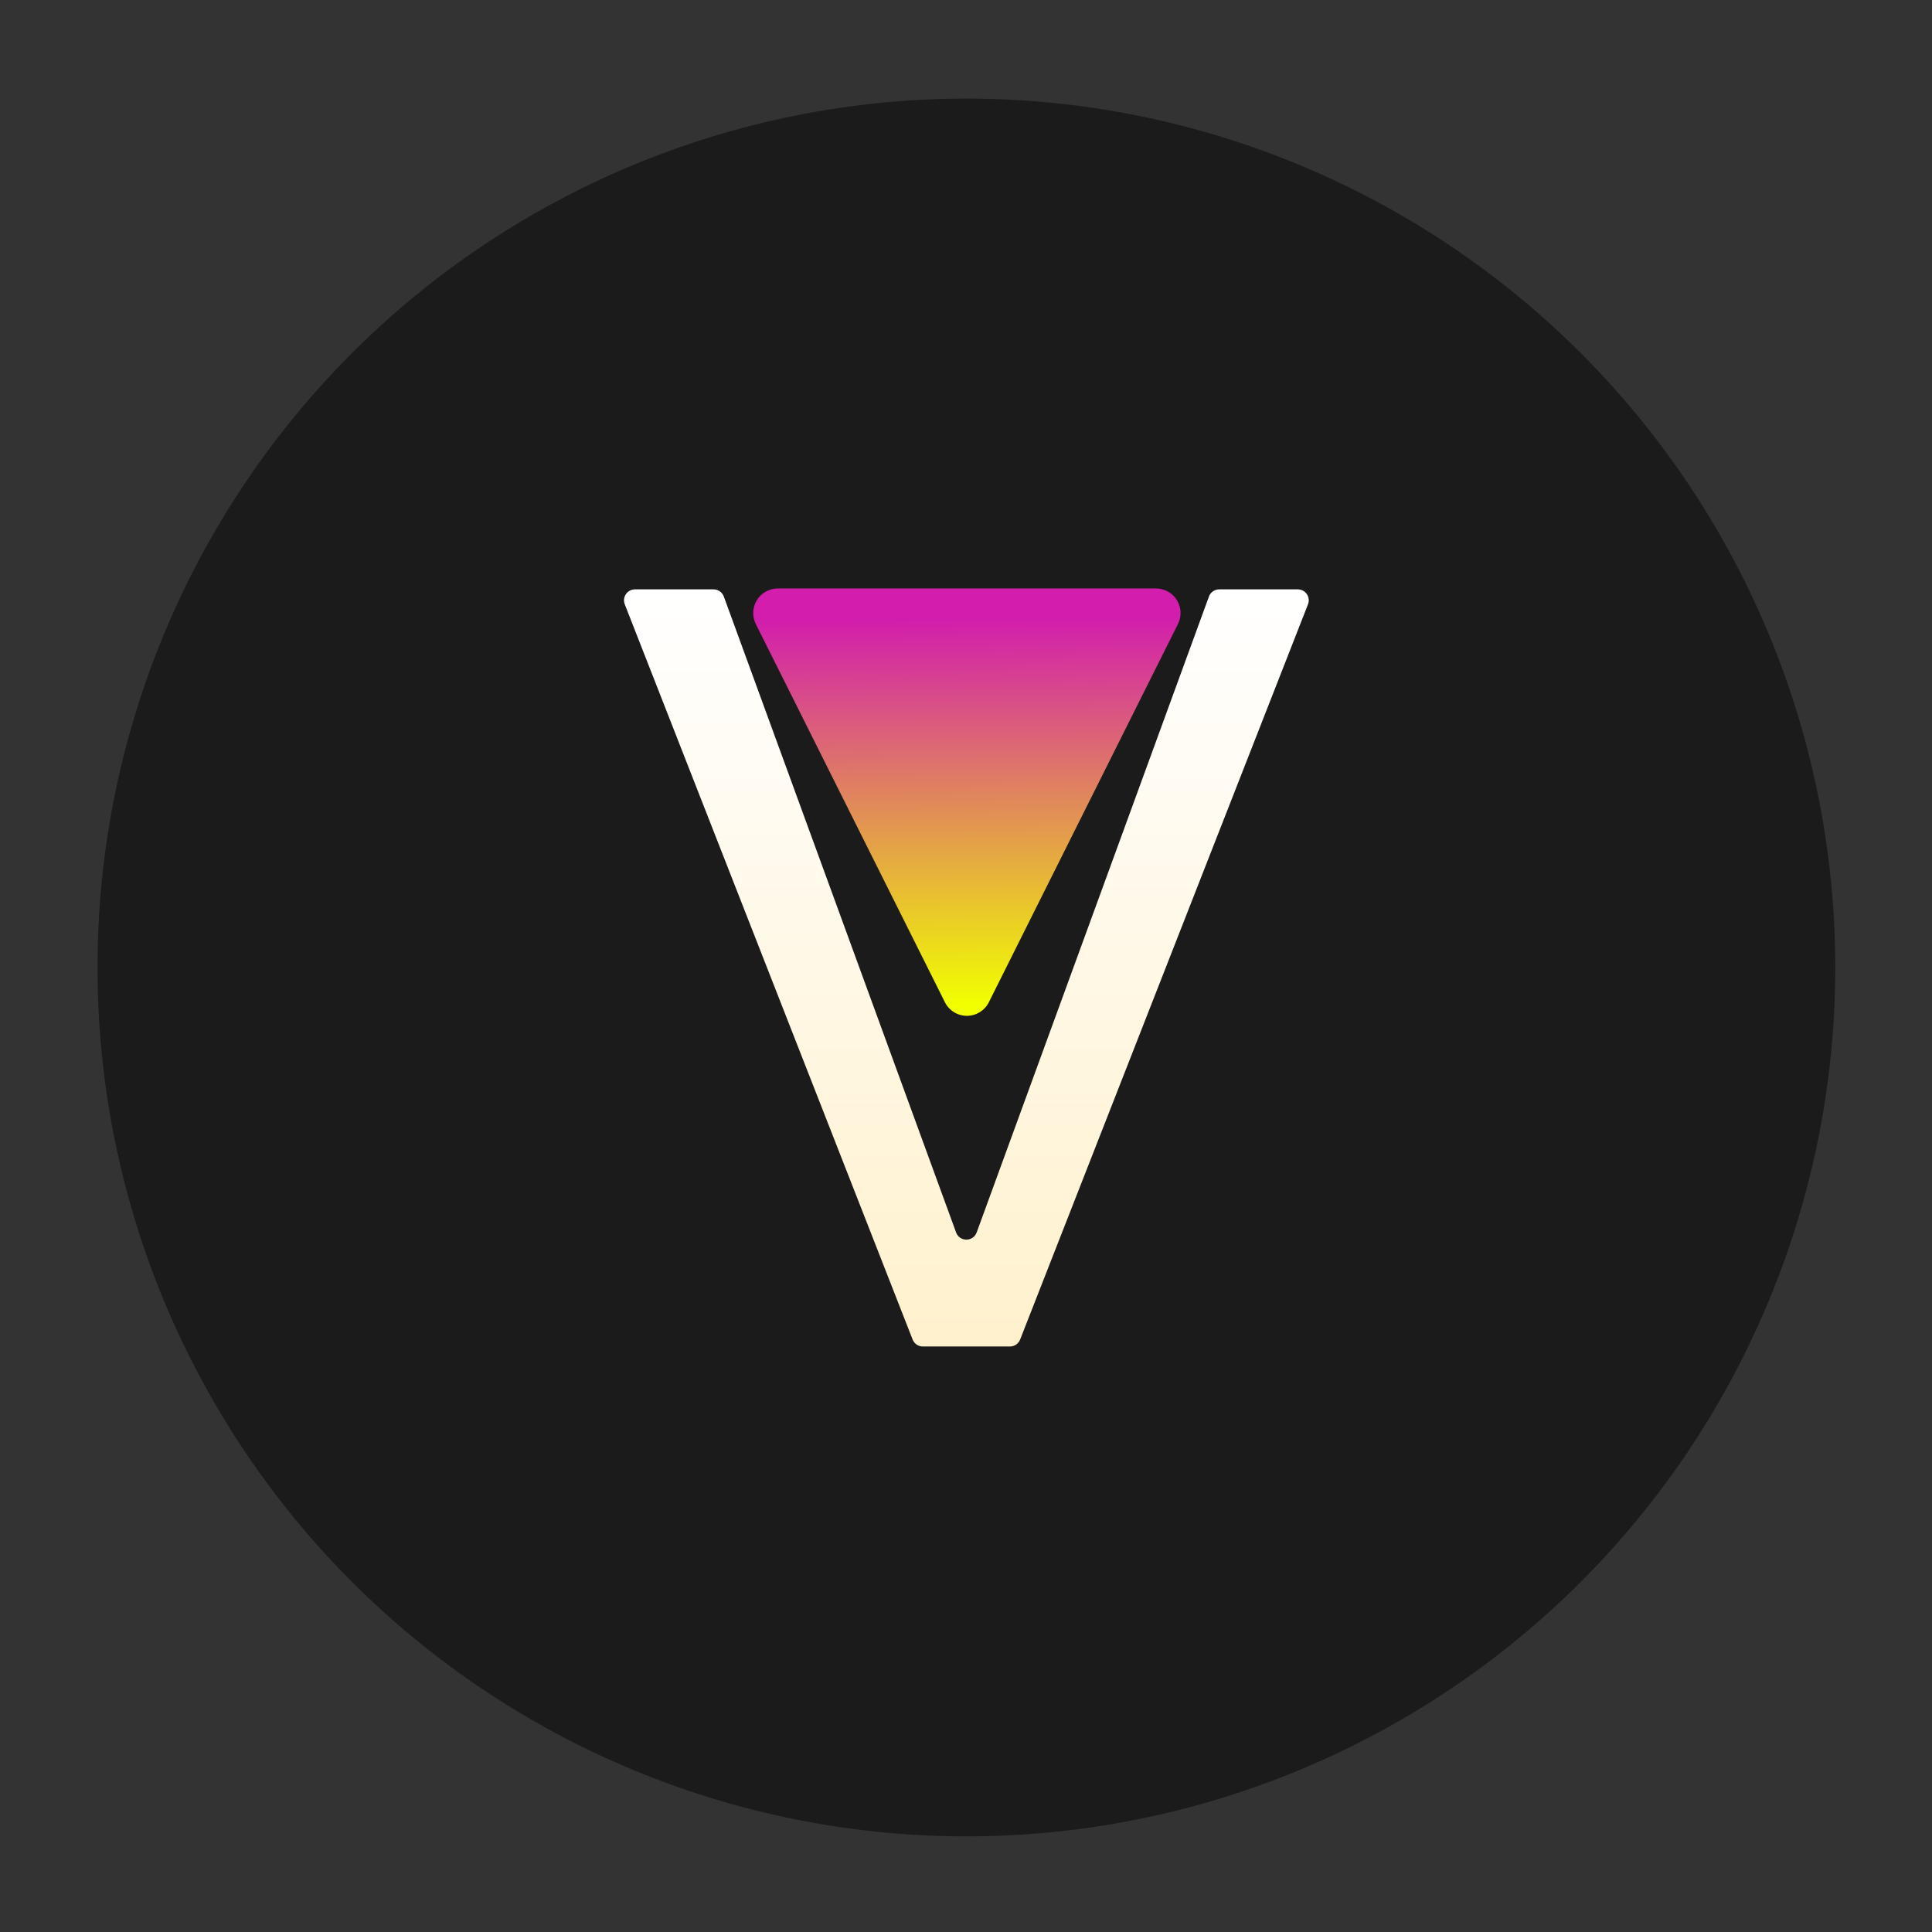 <?xml version="1.0" encoding="UTF-8" standalone="no"?><!DOCTYPE svg PUBLIC "-//W3C//DTD SVG 1.1//EN" "http://www.w3.org/Graphics/SVG/1.1/DTD/svg11.dtd"><svg width="100%" height="100%" viewBox="0 0 1920 1920" version="1.1" xmlns="http://www.w3.org/2000/svg" xmlns:xlink="http://www.w3.org/1999/xlink" xml:space="preserve" xmlns:serif="http://www.serif.com/" style="fill-rule:evenodd;clip-rule:evenodd;stroke-linejoin:round;stroke-miterlimit:2;"><rect x="0" y="0" width="1920" height="1920" fill="#333333" stroke="none"/><g id="Logo"><circle id="Fill" cx="960.383" cy="961.475" r="863.491" style="fill:#1c1b1b;"/><g id="Shape"><path id="Arc" d="M1211.66,585.689c-4.576,-0 -8.664,2.859 -10.234,7.157l-230.814,631.918c-3.485,9.543 -16.983,9.543 -20.468,-0l-230.814,-631.918c-1.57,-4.298 -5.659,-7.157 -10.234,-7.157l-78.066,-0c-7.675,-0 -12.944,7.722 -10.146,14.868l286.078,730.646c1.635,4.175 5.661,6.923 10.146,6.923l86.541,-0c4.484,-0 8.51,-2.748 10.145,-6.923l286.078,-730.646c2.798,-7.146 -2.472,-14.868 -10.145,-14.868l-78.067,-0Z" style="fill:url(#_Linear1);fill-rule:nonzero;"/><path id="Diamond" d="M982.707,996.04c-4.133,8.266 -12.582,13.488 -21.824,13.488c-9.242,-0 -17.691,-5.222 -21.824,-13.488c-44.902,-89.805 -146.858,-293.715 -187.952,-375.903c-3.782,-7.564 -3.377,-16.547 1.068,-23.74c4.446,-7.194 12.3,-11.572 20.756,-11.572c86.081,-0 289.823,-0 375.903,-0c8.457,-0 16.31,4.378 20.756,11.572c4.446,7.193 4.85,16.176 1.068,23.74c-41.094,82.188 -143.049,286.098 -187.951,375.903Z" style="fill:url(#_Linear2);"/></g></g><defs><linearGradient id="_Linear1" x1="0" y1="0" x2="1" y2="0" gradientUnits="userSpaceOnUse" gradientTransform="matrix(0,-752.437,752.437,-0,960.383,1338.13)"><stop offset="0" style="stop-color:#fff1cd;stop-opacity:1"/><stop offset="1" style="stop-color:#fff;stop-opacity:1"/></linearGradient><linearGradient id="_Linear2" x1="0" y1="0" x2="1" y2="0" gradientUnits="userSpaceOnUse" gradientTransform="matrix(2.778,383.335,-383.335,2.778,957.661,614.234)"><stop offset="0" style="stop-color:#d21dad;stop-opacity:1"/><stop offset="1" style="stop-color:#f1ff00;stop-opacity:1"/></linearGradient></defs></svg>